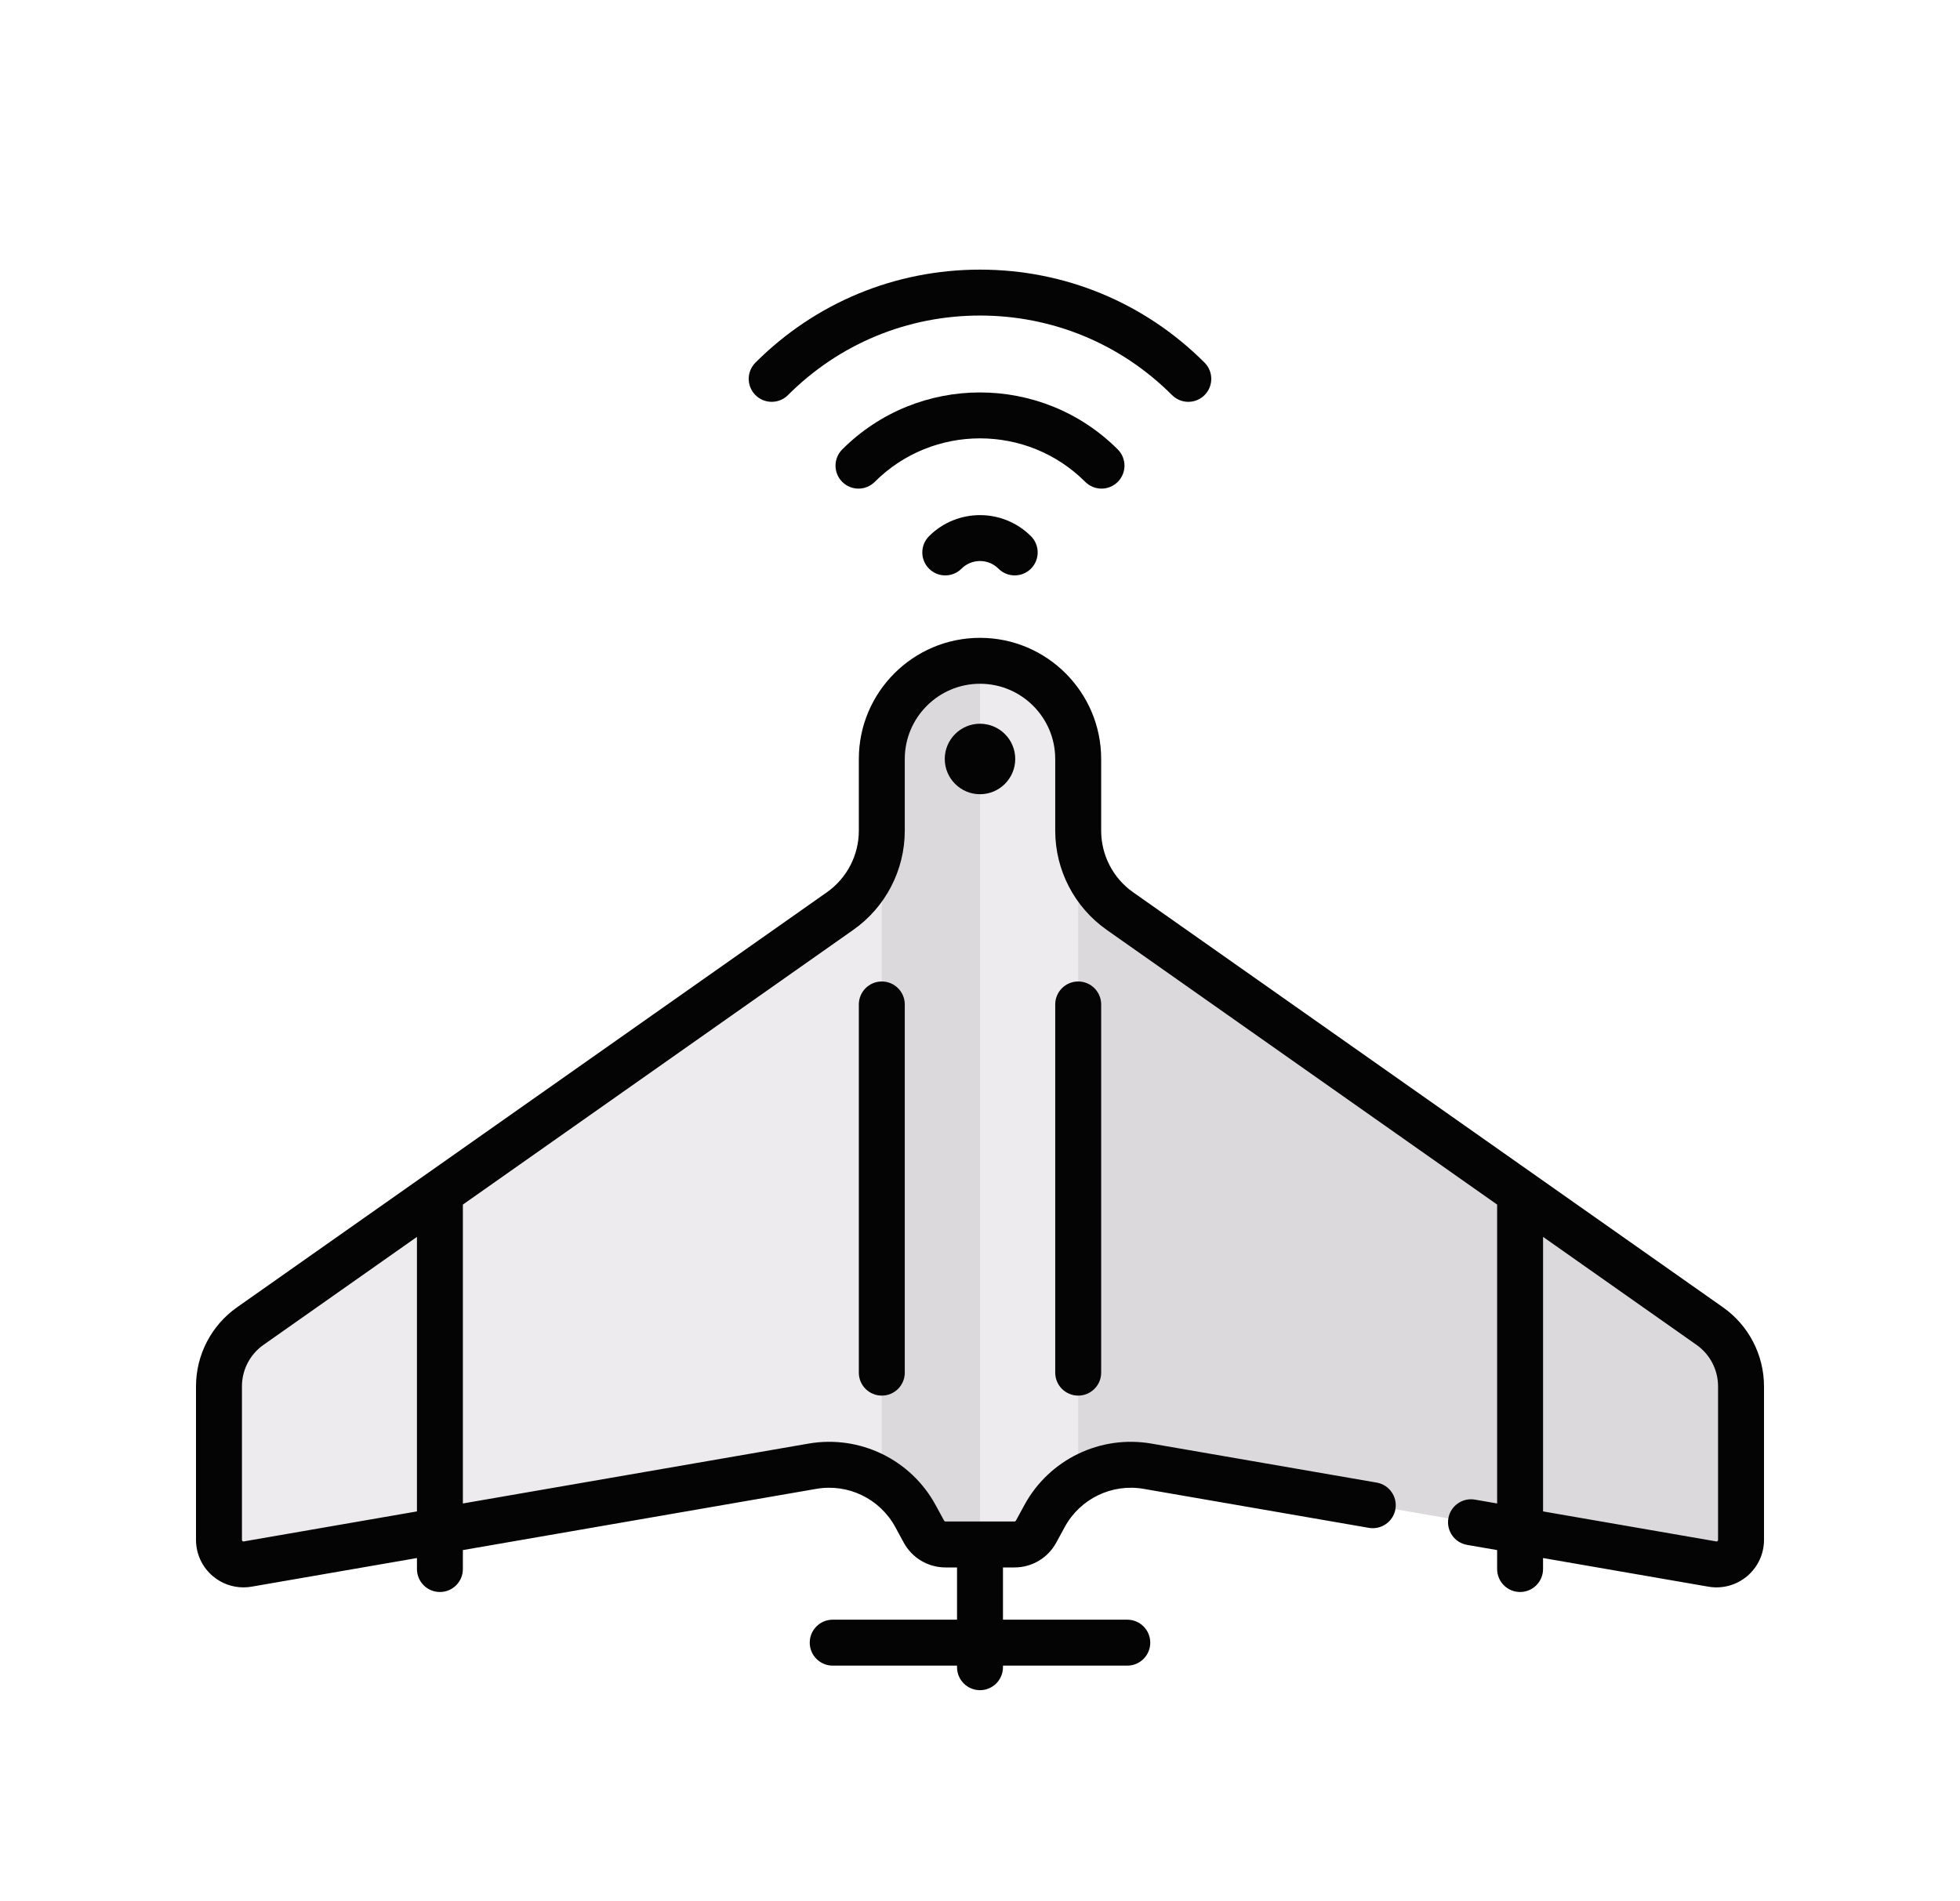 <svg width="100" height="97" viewBox="0 0 100 97" fill="none" xmlns="http://www.w3.org/2000/svg">
<g filter="url(#filter0_d)">
<path d="M87.233 57.666L57.137 36.487C55.803 35.548 55.01 34.02 55.01 32.389V28.728C55.01 25.96 52.767 23.717 50 23.717C47.233 23.717 44.99 25.96 44.99 28.728V32.389C44.99 34.02 44.197 35.548 42.863 36.487L12.767 57.666C11.767 58.369 11.172 59.516 11.172 60.739V68.573C11.172 69.35 11.872 69.939 12.638 69.807L41.45 64.815C43.566 64.449 45.681 65.472 46.706 67.358L47.139 68.154C47.358 68.557 47.781 68.808 48.24 68.808H51.761C52.219 68.808 52.642 68.557 52.861 68.154L53.294 67.358C54.32 65.472 56.434 64.449 58.55 64.815L87.362 69.807C88.127 69.939 88.828 69.35 88.828 68.573V60.739C88.828 59.516 88.233 58.369 87.233 57.666Z" fill="#EDEBED"/>
<path d="M87.233 57.666L57.136 36.487C55.803 35.548 55.01 34.02 55.01 32.389V65.535C56.038 64.88 57.291 64.597 58.55 64.815L87.362 69.807C88.127 69.939 88.828 69.35 88.828 68.573V60.739C88.828 59.516 88.233 58.369 87.233 57.666Z" fill="#DBD9DC"/>
<path d="M44.99 28.727V32.389V65.534C45.691 65.98 46.29 66.594 46.706 67.358L47.139 68.154C47.358 68.557 47.78 68.808 48.239 68.808H50V23.717C47.233 23.717 44.99 25.96 44.99 28.727Z" fill="#DBD9DC"/>
<path d="M47.4 17.36C46.942 17.817 46.942 18.56 47.4 19.017C47.858 19.475 48.6 19.475 49.057 19.017C49.309 18.765 49.644 18.627 50 18.627C50.356 18.627 50.691 18.765 50.942 19.017C51.171 19.246 51.471 19.36 51.771 19.36C52.071 19.36 52.371 19.246 52.6 19.017C53.057 18.559 53.057 17.817 52.6 17.36C51.166 15.926 48.834 15.926 47.4 17.36Z" fill="#040404"/>
<path d="M40.201 10.161C42.818 7.543 46.298 6.101 50 6.101C53.702 6.101 57.182 7.543 59.799 10.161C60.028 10.389 60.328 10.504 60.628 10.504C60.928 10.504 61.228 10.389 61.457 10.161C61.914 9.703 61.914 8.961 61.457 8.503C58.396 5.443 54.328 3.758 50 3.758C45.672 3.758 41.604 5.443 38.543 8.503C38.086 8.961 38.086 9.703 38.543 10.16C39.001 10.618 39.743 10.618 40.201 10.161Z" fill="#040404"/>
<path d="M56.2 14.932C56.499 14.932 56.8 14.818 57.028 14.589C57.486 14.131 57.486 13.389 57.028 12.932C53.153 9.056 46.847 9.056 42.972 12.932C42.514 13.389 42.514 14.131 42.972 14.589C43.429 15.047 44.171 15.046 44.629 14.589C47.59 11.627 52.409 11.627 55.371 14.589C55.6 14.818 55.9 14.932 56.2 14.932Z" fill="#040404"/>
<path d="M87.908 56.707L57.811 35.528C56.791 34.81 56.182 33.637 56.182 32.389V28.727C56.182 25.319 53.409 22.546 50 22.546C46.592 22.546 43.818 25.319 43.818 28.727V32.389C43.818 33.637 43.209 34.81 42.189 35.528L12.092 56.707C10.782 57.629 10 59.136 10 60.739V68.573C10 69.29 10.315 69.966 10.863 70.427C11.304 70.799 11.856 70.997 12.422 70.997C12.561 70.997 12.7 70.985 12.838 70.961L21.273 69.5V70.061C21.273 70.708 21.797 71.233 22.445 71.233C23.092 71.233 23.616 70.708 23.616 70.061V69.094L41.65 65.97C43.272 65.689 44.89 66.472 45.677 67.918L46.11 68.714C46.535 69.495 47.351 69.98 48.24 69.98H48.828V72.646H42.485C41.838 72.646 41.313 73.171 41.313 73.818C41.313 74.465 41.838 74.99 42.485 74.99H48.828V75.071C48.828 75.718 49.353 76.243 50 76.243C50.647 76.243 51.172 75.718 51.172 75.071V74.99H57.515C58.162 74.99 58.687 74.465 58.687 73.818C58.687 73.171 58.162 72.646 57.515 72.646H51.172V69.98H51.761C52.65 69.98 53.466 69.495 53.89 68.714L54.323 67.918C55.11 66.472 56.728 65.689 58.35 65.97L69.84 67.96C70.478 68.07 71.084 67.643 71.195 67.006C71.305 66.368 70.878 65.761 70.24 65.651L58.75 63.661C56.137 63.208 53.531 64.469 52.264 66.798L51.831 67.594C51.817 67.62 51.79 67.636 51.76 67.636H48.239C48.21 67.636 48.183 67.62 48.169 67.594L47.736 66.798C46.469 64.469 43.863 63.209 41.25 63.661L23.616 66.716V51.464L43.538 37.445C45.181 36.289 46.162 34.399 46.162 32.39V28.727C46.162 26.611 47.884 24.889 50 24.889C52.116 24.889 53.838 26.611 53.838 28.727V32.39C53.838 34.399 54.819 36.289 56.462 37.445L76.384 51.464V66.716L75.251 66.519C74.613 66.409 74.007 66.836 73.896 67.474C73.786 68.112 74.213 68.718 74.851 68.829L76.384 69.094V70.061C76.384 70.708 76.908 71.233 77.555 71.233C78.203 71.233 78.727 70.708 78.727 70.061V69.5L87.162 70.961C87.868 71.084 88.588 70.889 89.137 70.427C89.685 69.966 90 69.29 90 68.573V60.739C90 59.136 89.218 57.629 87.908 56.707ZM21.273 67.121L12.438 68.652C12.428 68.654 12.401 68.658 12.373 68.634C12.344 68.61 12.344 68.583 12.344 68.573V60.739C12.344 59.898 12.754 59.108 13.441 58.624L21.273 53.113V67.121ZM87.656 68.573C87.656 68.583 87.656 68.61 87.628 68.634C87.599 68.658 87.572 68.654 87.562 68.652L78.728 67.121V53.113L86.559 58.624C87.246 59.108 87.656 59.898 87.656 60.739V68.573Z" fill="#040404"/>
<path d="M43.818 41.253V60.041C43.818 60.688 44.343 61.212 44.99 61.212C45.637 61.212 46.162 60.688 46.162 60.041V41.253C46.162 40.605 45.637 40.081 44.99 40.081C44.343 40.081 43.818 40.605 43.818 41.253Z" fill="#040404"/>
<path d="M53.838 41.253V60.041C53.838 60.688 54.363 61.212 55.01 61.212C55.657 61.212 56.182 60.688 56.182 60.041V41.253C56.182 40.605 55.657 40.081 55.01 40.081C54.363 40.081 53.838 40.605 53.838 41.253Z" fill="#040404"/>
<path d="M48.202 28.727C48.202 29.719 49.009 30.526 50 30.526C50.992 30.526 51.798 29.719 51.798 28.727C51.798 27.736 50.992 26.929 50 26.929C49.009 26.929 48.202 27.736 48.202 28.727Z" fill="#040404"/>
</g>
<defs>
<filter id="filter0_d" x="0" y="0" width="100" height="100" filterUnits="userSpaceOnUse" color-interpolation-filters="sRGB">
<feFlood flood-opacity="0" result="BackgroundImageFix"/>
<feColorMatrix in="SourceAlpha" type="matrix" values="0 0 0 0 0 0 0 0 0 0 0 0 0 0 0 0 0 0 127 0"/>
<feOffset dy="10"/>
<feGaussianBlur stdDeviation="5"/>
<feColorMatrix type="matrix" values="0 0 0 0 0 0 0 0 0 0 0 0 0 0 0 0 0 0 0.25 0"/>
<feBlend mode="normal" in2="BackgroundImageFix" result="effect1_dropShadow"/>
<feBlend mode="normal" in="SourceGraphic" in2="effect1_dropShadow" result="shape"/>
</filter>
</defs>
</svg>
